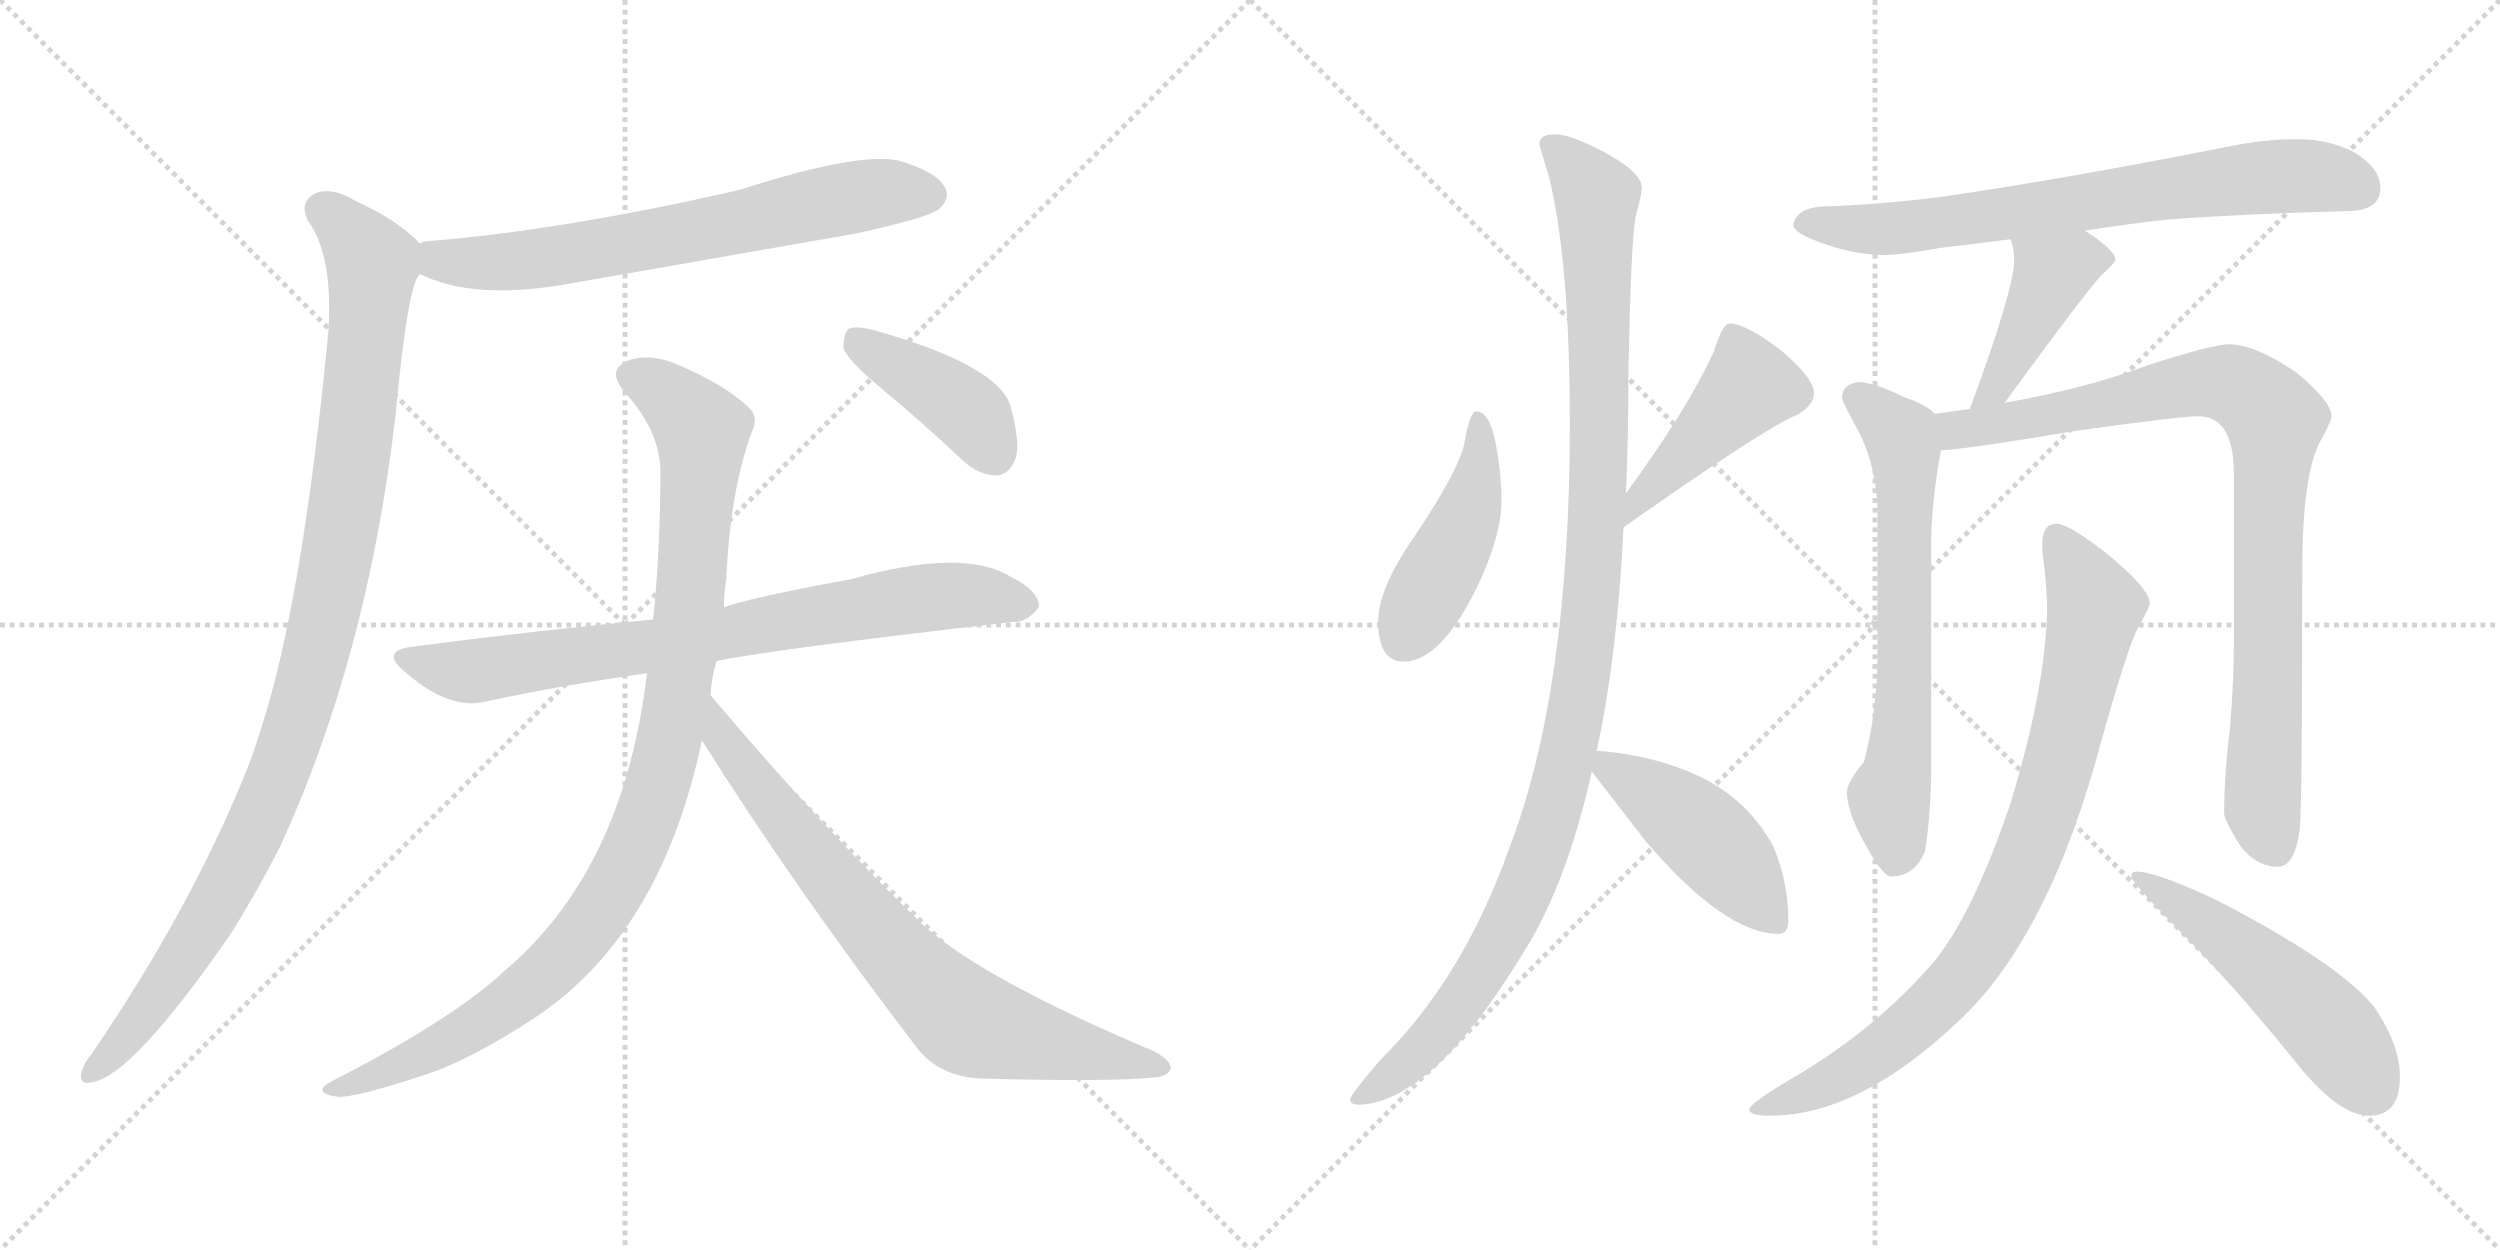 <svg version="1.1" viewBox="0 0 2048 1024" xmlns="http://www.w3.org/2000/svg">
  <g stroke="lightgray" stroke-dasharray="1,1" stroke-width="1" transform="scale(4, 4)">
    <line x1="0" y1="0" x2="256" y2="256"></line>
    <line x1="256" y1="0" x2="0" y2="256"></line>
    <line x1="128" y1="0" x2="128" y2="256"></line>
    <line x1="0" y1="128" x2="256" y2="128"></line>
    <line x1="256" y1="0" x2="512" y2="256"></line>
    <line x1="512" y1="0" x2="256" y2="256"></line>
    <line x1="384" y1="0" x2="384" y2="256"></line>
    <line x1="256" y1="128" x2="512" y2="128"></line>
  </g>
<g transform="scale(1, -1) translate(0, -850)">
   <style type="text/css">
    @keyframes keyframes0 {
      from {
       stroke: black;
       stroke-dashoffset: 675;
       stroke-width: 128;
       }
       69% {
       animation-timing-function: step-end;
       stroke: black;
       stroke-dashoffset: 0;
       stroke-width: 128;
       }
       to {
       stroke: black;
       stroke-width: 1024;
       }
       }
       #make-me-a-hanzi-animation-0 {
         animation: keyframes0 0.799s both;
         animation-delay: 0s;
         animation-timing-function: linear;
       }
    @keyframes keyframes1 {
      from {
       stroke: black;
       stroke-dashoffset: 1032;
       stroke-width: 128;
       }
       77% {
       animation-timing-function: step-end;
       stroke: black;
       stroke-dashoffset: 0;
       stroke-width: 128;
       }
       to {
       stroke: black;
       stroke-width: 1024;
       }
       }
       #make-me-a-hanzi-animation-1 {
         animation: keyframes1 1.09s both;
         animation-delay: 0.799s;
         animation-timing-function: linear;
       }
    @keyframes keyframes2 {
      from {
       stroke: black;
       stroke-dashoffset: 768;
       stroke-width: 128;
       }
       71% {
       animation-timing-function: step-end;
       stroke: black;
       stroke-dashoffset: 0;
       stroke-width: 128;
       }
       to {
       stroke: black;
       stroke-width: 1024;
       }
       }
       #make-me-a-hanzi-animation-2 {
         animation: keyframes2 0.875s both;
         animation-delay: 1.889s;
         animation-timing-function: linear;
       }
    @keyframes keyframes3 {
      from {
       stroke: black;
       stroke-dashoffset: 1003;
       stroke-width: 128;
       }
       77% {
       animation-timing-function: step-end;
       stroke: black;
       stroke-dashoffset: 0;
       stroke-width: 128;
       }
       to {
       stroke: black;
       stroke-width: 1024;
       }
       }
       #make-me-a-hanzi-animation-3 {
         animation: keyframes3 1.066s both;
         animation-delay: 2.764s;
         animation-timing-function: linear;
       }
    @keyframes keyframes4 {
      from {
       stroke: black;
       stroke-dashoffset: 755;
       stroke-width: 128;
       }
       71% {
       animation-timing-function: step-end;
       stroke: black;
       stroke-dashoffset: 0;
       stroke-width: 128;
       }
       to {
       stroke: black;
       stroke-width: 1024;
       }
       }
       #make-me-a-hanzi-animation-4 {
         animation: keyframes4 0.864s both;
         animation-delay: 3.83s;
         animation-timing-function: linear;
       }
    @keyframes keyframes5 {
      from {
       stroke: black;
       stroke-dashoffset: 408;
       stroke-width: 128;
       }
       57% {
       animation-timing-function: step-end;
       stroke: black;
       stroke-dashoffset: 0;
       stroke-width: 128;
       }
       to {
       stroke: black;
       stroke-width: 1024;
       }
       }
       #make-me-a-hanzi-animation-5 {
         animation: keyframes5 0.582s both;
         animation-delay: 4.695s;
         animation-timing-function: linear;
       }
    @keyframes keyframes6 {
      from {
       stroke: black;
       stroke-dashoffset: 451;
       stroke-width: 128;
       }
       59% {
       animation-timing-function: step-end;
       stroke: black;
       stroke-dashoffset: 0;
       stroke-width: 128;
       }
       to {
       stroke: black;
       stroke-width: 1024;
       }
       }
       #make-me-a-hanzi-animation-6 {
         animation: keyframes6 0.617s both;
         animation-delay: 5.277s;
         animation-timing-function: linear;
       }
    @keyframes keyframes7 {
      from {
       stroke: black;
       stroke-dashoffset: 432;
       stroke-width: 128;
       }
       58% {
       animation-timing-function: step-end;
       stroke: black;
       stroke-dashoffset: 0;
       stroke-width: 128;
       }
       to {
       stroke: black;
       stroke-width: 1024;
       }
       }
       #make-me-a-hanzi-animation-7 {
         animation: keyframes7 0.602s both;
         animation-delay: 5.894s;
         animation-timing-function: linear;
       }
    @keyframes keyframes8 {
      from {
       stroke: black;
       stroke-dashoffset: 1110;
       stroke-width: 128;
       }
       78% {
       animation-timing-function: step-end;
       stroke: black;
       stroke-dashoffset: 0;
       stroke-width: 128;
       }
       to {
       stroke: black;
       stroke-width: 1024;
       }
       }
       #make-me-a-hanzi-animation-8 {
         animation: keyframes8 1.153s both;
         animation-delay: 6.495s;
         animation-timing-function: linear;
       }
    @keyframes keyframes9 {
      from {
       stroke: black;
       stroke-dashoffset: 450;
       stroke-width: 128;
       }
       59% {
       animation-timing-function: step-end;
       stroke: black;
       stroke-dashoffset: 0;
       stroke-width: 128;
       }
       to {
       stroke: black;
       stroke-width: 1024;
       }
       }
       #make-me-a-hanzi-animation-9 {
         animation: keyframes9 0.616s both;
         animation-delay: 7.649s;
         animation-timing-function: linear;
       }
    @keyframes keyframes10 {
      from {
       stroke: black;
       stroke-dashoffset: 718;
       stroke-width: 128;
       }
       70% {
       animation-timing-function: step-end;
       stroke: black;
       stroke-dashoffset: 0;
       stroke-width: 128;
       }
       to {
       stroke: black;
       stroke-width: 1024;
       }
       }
       #make-me-a-hanzi-animation-10 {
         animation: keyframes10 0.834s both;
         animation-delay: 8.265s;
         animation-timing-function: linear;
       }
    @keyframes keyframes11 {
      from {
       stroke: black;
       stroke-dashoffset: 426;
       stroke-width: 128;
       }
       58% {
       animation-timing-function: step-end;
       stroke: black;
       stroke-dashoffset: 0;
       stroke-width: 128;
       }
       to {
       stroke: black;
       stroke-width: 1024;
       }
       }
       #make-me-a-hanzi-animation-11 {
         animation: keyframes11 0.597s both;
         animation-delay: 9.099s;
         animation-timing-function: linear;
       }
    @keyframes keyframes12 {
      from {
       stroke: black;
       stroke-dashoffset: 657;
       stroke-width: 128;
       }
       68% {
       animation-timing-function: step-end;
       stroke: black;
       stroke-dashoffset: 0;
       stroke-width: 128;
       }
       to {
       stroke: black;
       stroke-width: 1024;
       }
       }
       #make-me-a-hanzi-animation-12 {
         animation: keyframes12 0.785s both;
         animation-delay: 9.696s;
         animation-timing-function: linear;
       }
    @keyframes keyframes13 {
      from {
       stroke: black;
       stroke-dashoffset: 895;
       stroke-width: 128;
       }
       74% {
       animation-timing-function: step-end;
       stroke: black;
       stroke-dashoffset: 0;
       stroke-width: 128;
       }
       to {
       stroke: black;
       stroke-width: 1024;
       }
       }
       #make-me-a-hanzi-animation-13 {
         animation: keyframes13 0.978s both;
         animation-delay: 10.481s;
         animation-timing-function: linear;
       }
    @keyframes keyframes14 {
      from {
       stroke: black;
       stroke-dashoffset: 847;
       stroke-width: 128;
       }
       73% {
       animation-timing-function: step-end;
       stroke: black;
       stroke-dashoffset: 0;
       stroke-width: 128;
       }
       to {
       stroke: black;
       stroke-width: 1024;
       }
       }
       #make-me-a-hanzi-animation-14 {
         animation: keyframes14 0.939s both;
         animation-delay: 11.459s;
         animation-timing-function: linear;
       }
    @keyframes keyframes15 {
      from {
       stroke: black;
       stroke-dashoffset: 517;
       stroke-width: 128;
       }
       63% {
       animation-timing-function: step-end;
       stroke: black;
       stroke-dashoffset: 0;
       stroke-width: 128;
       }
       to {
       stroke: black;
       stroke-width: 1024;
       }
       }
       #make-me-a-hanzi-animation-15 {
         animation: keyframes15 0.671s both;
         animation-delay: 12.398s;
         animation-timing-function: linear;
       }
</style>
<path d="M 344.0 625.5 Q 386.0 604.5 460.0 616.5 L 700.0 658.5 Q 760.0 671.5 769.0 678.5 Q 779.0 687.5 774.0 696.5 Q 767.0 709.5 736.0 718.5 Q 702.0 725.5 606.0 694.5 Q 462.0 661.5 351.0 652.5 Q 347.0 652.5 344.0 650.5 C 315.0 644.5 316.0 637.5 344.0 625.5 Z" fill="lightgray"></path> 
<path d="M 344.0 650.5 Q 326.0 669.5 293.0 684.5 Q 272.0 697.5 258.0 691.5 Q 245.0 684.5 252.0 669.5 Q 273.0 641.5 269.0 578.5 Q 248.0 358.5 214.0 253.5 Q 210.0 240.5 205.0 226.5 Q 159.0 109.5 75.0 -13.5 Q 69.0 -20.5 67.0 -27.5 Q 64.0 -39.5 76.0 -36.5 Q 109.0 -30.5 188.0 83.5 Q 209.0 116.5 229.0 155.5 Q 301.0 311.5 324.0 509.5 Q 334.0 617.5 344.0 625.5 C 351.0 644.5 351.0 644.5 344.0 650.5 Z" fill="lightgray"></path> 
<path d="M 587.0 308.5 Q 629.0 317.5 829.0 340.5 Q 841.0 339.5 851.0 352.5 Q 852.0 365.5 828.0 377.5 Q 789.0 401.5 697.0 375.5 Q 615.0 360.5 593.0 352.5 L 535.0 342.5 Q 439.0 333.5 340.0 320.5 Q 309.0 317.5 333.0 298.5 Q 369.0 267.5 399.0 275.5 Q 459.0 288.5 530.0 298.5 L 587.0 308.5 Z" fill="lightgray"></path> 
<path d="M 582.0 280.5 Q 583.0 295.5 587.0 308.5 L 593.0 352.5 Q 593.0 364.5 595.0 375.5 Q 598.0 447.5 616.0 496.5 Q 622.0 508.5 613.0 516.5 Q 594.0 534.5 557.0 550.5 Q 535.0 560.5 517.0 555.5 Q 495.0 548.5 512.0 528.5 Q 540.0 497.5 541.0 465.5 Q 541.0 398.5 535.0 342.5 L 530.0 298.5 Q 511.0 136.5 412.0 53.5 Q 372.0 16.5 282.0 -30.5 Q 269.0 -36.5 265.0 -40.5 Q 261.0 -46.5 277.0 -48.5 Q 290.0 -49.5 345.0 -31.5 Q 384.0 -19.5 440.0 17.5 Q 542.0 86.5 575.0 243.5 L 582.0 280.5 Z" fill="lightgray"></path> 
<path d="M 575.0 243.5 Q 651.0 122.5 752.0 -9.5 Q 770.0 -31.5 802.0 -33.5 Q 911.0 -36.5 947.0 -32.5 Q 957.0 -31.5 959.0 -25.5 Q 960.0 -19.5 946.0 -11.5 Q 804.0 48.5 756.0 92.5 Q 675.0 170.5 582.0 280.5 C 563.0 303.5 559.0 268.5 575.0 243.5 Z" fill="lightgray"></path> 
<path d="M 720.0 533.5 Q 754.0 505.5 789.0 472.5 Q 802.0 460.5 817.0 460.5 Q 827.0 461.5 832.0 474.5 Q 836.0 487.5 828.0 516.5 Q 819.0 550.5 716.0 579.5 Q 701.0 583.5 695.0 580.5 Q 691.0 576.5 691.0 564.5 Q 695.0 554.5 720.0 533.5 Z" fill="lightgray"></path> 
<path d="M 1209.0 513.0 Q 1204.0 513.0 1199.0 484.0 Q 1192.0 460.0 1159.0 411.0 Q 1129.0 368.0 1129.0 341.0 Q 1129.0 308.0 1150.0 308.0 Q 1180.0 308.0 1210.0 369.0 Q 1230.0 411.0 1230.0 440.0 Q 1230.0 461.0 1226.0 483.0 Q 1221.0 513.0 1209.0 513.0 Z" fill="lightgray"></path> 
<path d="M 1330.0 418.0 Q 1448.0 501.0 1472.0 510.0 Q 1486.0 518.0 1486.0 528.0 Q 1486.0 540.0 1459.0 563.0 Q 1430.0 585.0 1417.0 585.0 Q 1411.0 585.0 1404.0 562.0 Q 1382.0 514.0 1332.0 446.0 C 1314.0 422.0 1305.0 401.0 1330.0 418.0 Z" fill="lightgray"></path> 
<path d="M 1274.0 740.0 Q 1261.0 740.0 1261.0 732.0 Q 1261.0 731.0 1269.0 705.0 Q 1286.0 636.0 1286.0 502.0 Q 1286.0 284.0 1236.0 154.0 Q 1198.0 48.0 1131.0 -18.0 Q 1106.0 -47.0 1106.0 -51.0 Q 1106.0 -55.0 1114.0 -55.0 Q 1177.0 -52.0 1256.0 83.0 Q 1286.0 137.0 1304.0 218.0 L 1308.0 235.0 Q 1325.0 313.0 1330.0 418.0 L 1332.0 446.0 Q 1334.0 492.0 1334.0 544.0 Q 1336.0 652.0 1340.0 673.0 Q 1345.0 691.0 1345.0 696.0 Q 1345.0 709.0 1313.0 726.0 Q 1286.0 740.0 1274.0 740.0 Z" fill="lightgray"></path> 
<path d="M 1304.0 218.0 Q 1318.0 200.0 1348.0 161.0 Q 1413.0 85.0 1457.0 85.0 Q 1465.0 85.0 1465.0 96.0 Q 1465.0 127.0 1453.0 156.0 Q 1430.0 199.0 1383.0 218.0 Q 1349.0 232.0 1308.0 235.0 C 1290.0 237.0 1290.0 237.0 1304.0 218.0 Z" fill="lightgray"></path> 
<path d="M 1708.0 661.0 Q 1739.0 666.0 1774.0 670.0 Q 1841.0 675.0 1922.0 677.0 Q 1950.0 677.0 1950.0 696.0 Q 1950.0 712.0 1929.0 725.0 Q 1908.0 736.0 1882.0 736.0 Q 1854.0 736.0 1826.0 730.0 Q 1689.0 703.0 1592.0 689.0 Q 1547.0 683.0 1498.0 681.0 Q 1471.0 681.0 1469.0 665.0 Q 1471.0 659.0 1487.0 653.0 Q 1514.0 642.0 1542.0 641.0 Q 1556.0 641.0 1590.0 647.0 Q 1616.0 650.0 1647.0 654.0 L 1708.0 661.0 Z" fill="lightgray"></path> 
<path d="M 1647.0 654.0 Q 1650.0 647.0 1650.0 637.0 Q 1650.0 613.0 1614.0 516.0 L 1614.0 515.0 C 1605.0 486.0 1623.0 496.0 1642.0 520.0 Q 1644.0 522.0 1648.0 528.0 Q 1708.0 610.0 1721.0 624.0 Q 1733.0 635.0 1733.0 637.0 Q 1733.0 645.0 1708.0 661.0 C 1683.0 678.0 1638.0 683.0 1647.0 654.0 Z" fill="lightgray"></path> 
<path d="M 1585.0 511.0 Q 1579.0 518.0 1559.0 525.0 Q 1535.0 537.0 1522.0 537.0 Q 1509.0 535.0 1509.0 524.0 Q 1509.0 521.0 1524.0 494.0 Q 1538.0 464.0 1538.0 429.0 L 1538.0 314.0 Q 1538.0 268.0 1527.0 226.0 Q 1513.0 209.0 1513.0 201.0 Q 1513.0 186.0 1526.0 162.0 Q 1542.0 132.0 1549.0 132.0 Q 1569.0 132.0 1577.0 153.0 Q 1581.0 177.0 1582.0 212.0 L 1582.0 404.0 Q 1582.0 437.0 1590.0 481.0 C 1594.0 505.0 1594.0 505.0 1585.0 511.0 Z" fill="lightgray"></path> 
<path d="M 1614.0 515.0 Q 1600.0 513.0 1585.0 511.0 C 1555.0 507.0 1560.0 478.0 1590.0 481.0 Q 1618.0 483.0 1700.0 497.0 Q 1786.0 509.0 1801.0 509.0 Q 1830.0 509.0 1830.0 461.0 L 1830.0 325.0 Q 1830.0 294.0 1827.0 256.0 Q 1822.0 214.0 1822.0 184.0 Q 1822.0 178.0 1836.0 156.0 Q 1849.0 140.0 1866.0 140.0 Q 1880.0 140.0 1884.0 171.0 Q 1886.0 194.0 1886.0 382.0 Q 1886.0 459.0 1900.0 487.0 Q 1910.0 505.0 1910.0 509.0 Q 1910.0 521.0 1881.0 545.0 Q 1847.0 568.0 1826.0 568.0 Q 1813.0 568.0 1760.0 551.0 Q 1710.0 532.0 1642.0 520.0 L 1614.0 515.0 Z" fill="lightgray"></path> 
<path d="M 1685.0 421.0 Q 1673.0 421.0 1673.0 404.0 Q 1673.0 396.0 1674.0 391.0 Q 1677.0 368.0 1677.0 348.0 Q 1675.0 284.0 1647.0 192.0 Q 1617.0 103.0 1585.0 63.0 Q 1536.0 6.0 1467.0 -34.0 Q 1433.0 -54.0 1433.0 -59.0 Q 1433.0 -64.0 1450.0 -64.0 Q 1523.0 -64.0 1605.0 14.0 Q 1679.0 83.0 1722.0 245.0 Q 1743.0 320.0 1752.0 337.0 Q 1761.0 352.0 1761.0 356.0 Q 1761.0 368.0 1724.0 398.0 Q 1694.0 421.0 1685.0 421.0 Z" fill="lightgray"></path> 
<path d="M 1750.0 136.0 Q 1746.0 136.0 1746.0 132.0 Q 1746.0 127.0 1787.0 86.0 Q 1827.0 46.0 1879.0 -18.0 Q 1915.0 -64.0 1941.0 -64.0 Q 1966.0 -64.0 1966.0 -32.0 Q 1966.0 -6.0 1945.0 25.0 Q 1916.0 61.0 1815.0 113.0 Q 1766.0 136.0 1750.0 136.0 Z" fill="lightgray"></path> 
      <clipPath id="make-me-a-hanzi-clip-0">
      <path d="M 344.0 625.5 Q 386.0 604.5 460.0 616.5 L 700.0 658.5 Q 760.0 671.5 769.0 678.5 Q 779.0 687.5 774.0 696.5 Q 767.0 709.5 736.0 718.5 Q 702.0 725.5 606.0 694.5 Q 462.0 661.5 351.0 652.5 Q 347.0 652.5 344.0 650.5 C 315.0 644.5 316.0 637.5 344.0 625.5 Z" fill="lightgray"></path>
      </clipPath>
      <path clip-path="url(#make-me-a-hanzi-clip-0)" d="M 350.0 644.5 L 377.0 634.5 L 448.0 638.5 L 714.0 691.5 L 762.0 690.5 " fill="none" id="make-me-a-hanzi-animation-0" stroke-dasharray="547 1094" stroke-linecap="round"></path>

      <clipPath id="make-me-a-hanzi-clip-1">
      <path d="M 344.0 650.5 Q 326.0 669.5 293.0 684.5 Q 272.0 697.5 258.0 691.5 Q 245.0 684.5 252.0 669.5 Q 273.0 641.5 269.0 578.5 Q 248.0 358.5 214.0 253.5 Q 210.0 240.5 205.0 226.5 Q 159.0 109.5 75.0 -13.5 Q 69.0 -20.5 67.0 -27.5 Q 64.0 -39.5 76.0 -36.5 Q 109.0 -30.5 188.0 83.5 Q 209.0 116.5 229.0 155.5 Q 301.0 311.5 324.0 509.5 Q 334.0 617.5 344.0 625.5 C 351.0 644.5 351.0 644.5 344.0 650.5 Z" fill="lightgray"></path>
      </clipPath>
      <path clip-path="url(#make-me-a-hanzi-clip-1)" d="M 264.0 678.5 L 305.0 634.5 L 284.0 438.5 L 263.0 329.5 L 242.0 255.5 L 192.0 135.5 L 140.0 48.5 L 76.0 -27.5 " fill="none" id="make-me-a-hanzi-animation-1" stroke-dasharray="904 1808" stroke-linecap="round"></path>

      <clipPath id="make-me-a-hanzi-clip-2">
      <path d="M 587.0 308.5 Q 629.0 317.5 829.0 340.5 Q 841.0 339.5 851.0 352.5 Q 852.0 365.5 828.0 377.5 Q 789.0 401.5 697.0 375.5 Q 615.0 360.5 593.0 352.5 L 535.0 342.5 Q 439.0 333.5 340.0 320.5 Q 309.0 317.5 333.0 298.5 Q 369.0 267.5 399.0 275.5 Q 459.0 288.5 530.0 298.5 L 587.0 308.5 Z" fill="lightgray"></path>
      </clipPath>
      <path clip-path="url(#make-me-a-hanzi-clip-2)" d="M 334.0 310.5 L 389.0 300.5 L 776.0 362.5 L 840.0 354.5 " fill="none" id="make-me-a-hanzi-animation-2" stroke-dasharray="640 1280" stroke-linecap="round"></path>

      <clipPath id="make-me-a-hanzi-clip-3">
      <path d="M 582.0 280.5 Q 583.0 295.5 587.0 308.5 L 593.0 352.5 Q 593.0 364.5 595.0 375.5 Q 598.0 447.5 616.0 496.5 Q 622.0 508.5 613.0 516.5 Q 594.0 534.5 557.0 550.5 Q 535.0 560.5 517.0 555.5 Q 495.0 548.5 512.0 528.5 Q 540.0 497.5 541.0 465.5 Q 541.0 398.5 535.0 342.5 L 530.0 298.5 Q 511.0 136.5 412.0 53.5 Q 372.0 16.5 282.0 -30.5 Q 269.0 -36.5 265.0 -40.5 Q 261.0 -46.5 277.0 -48.5 Q 290.0 -49.5 345.0 -31.5 Q 384.0 -19.5 440.0 17.5 Q 542.0 86.5 575.0 243.5 L 582.0 280.5 Z" fill="lightgray"></path>
      </clipPath>
      <path clip-path="url(#make-me-a-hanzi-clip-3)" d="M 519.0 541.5 L 542.0 530.5 L 575.0 495.5 L 555.0 279.5 L 544.0 223.5 L 522.0 160.5 L 479.0 87.5 L 421.0 30.5 L 356.0 -9.5 L 272.0 -43.5 " fill="none" id="make-me-a-hanzi-animation-3" stroke-dasharray="875 1750" stroke-linecap="round"></path>

      <clipPath id="make-me-a-hanzi-clip-4">
      <path d="M 575.0 243.5 Q 651.0 122.5 752.0 -9.5 Q 770.0 -31.5 802.0 -33.5 Q 911.0 -36.5 947.0 -32.5 Q 957.0 -31.5 959.0 -25.5 Q 960.0 -19.5 946.0 -11.5 Q 804.0 48.5 756.0 92.5 Q 675.0 170.5 582.0 280.5 C 563.0 303.5 559.0 268.5 575.0 243.5 Z" fill="lightgray"></path>
      </clipPath>
      <path clip-path="url(#make-me-a-hanzi-clip-4)" d="M 586.0 273.5 L 591.0 245.5 L 600.0 233.5 L 723.0 80.5 L 780.0 22.5 L 816.0 5.5 L 951.0 -25.5 " fill="none" id="make-me-a-hanzi-animation-4" stroke-dasharray="627 1254" stroke-linecap="round"></path>

      <clipPath id="make-me-a-hanzi-clip-5">
      <path d="M 720.0 533.5 Q 754.0 505.5 789.0 472.5 Q 802.0 460.5 817.0 460.5 Q 827.0 461.5 832.0 474.5 Q 836.0 487.5 828.0 516.5 Q 819.0 550.5 716.0 579.5 Q 701.0 583.5 695.0 580.5 Q 691.0 576.5 691.0 564.5 Q 695.0 554.5 720.0 533.5 Z" fill="lightgray"></path>
      </clipPath>
      <path clip-path="url(#make-me-a-hanzi-clip-5)" d="M 700.0 574.5 L 794.0 511.5 L 814.0 478.5 " fill="none" id="make-me-a-hanzi-animation-5" stroke-dasharray="280 560" stroke-linecap="round"></path>

      <clipPath id="make-me-a-hanzi-clip-6">
      <path d="M 1209.0 513.0 Q 1204.0 513.0 1199.0 484.0 Q 1192.0 460.0 1159.0 411.0 Q 1129.0 368.0 1129.0 341.0 Q 1129.0 308.0 1150.0 308.0 Q 1180.0 308.0 1210.0 369.0 Q 1230.0 411.0 1230.0 440.0 Q 1230.0 461.0 1226.0 483.0 Q 1221.0 513.0 1209.0 513.0 Z" fill="lightgray"></path>
      </clipPath>
      <path clip-path="url(#make-me-a-hanzi-clip-6)" d="M 1210.0 507.0 L 1212.0 473.0 L 1202.0 426.0 L 1149.0 326.0 " fill="none" id="make-me-a-hanzi-animation-6" stroke-dasharray="323 646" stroke-linecap="round"></path>

      <clipPath id="make-me-a-hanzi-clip-7">
      <path d="M 1330.0 418.0 Q 1448.0 501.0 1472.0 510.0 Q 1486.0 518.0 1486.0 528.0 Q 1486.0 540.0 1459.0 563.0 Q 1430.0 585.0 1417.0 585.0 Q 1411.0 585.0 1404.0 562.0 Q 1382.0 514.0 1332.0 446.0 C 1314.0 422.0 1305.0 401.0 1330.0 418.0 Z" fill="lightgray"></path>
      </clipPath>
      <path clip-path="url(#make-me-a-hanzi-clip-7)" d="M 1420.0 575.0 L 1433.0 534.0 L 1341.0 438.0 " fill="none" id="make-me-a-hanzi-animation-7" stroke-dasharray="304 608" stroke-linecap="round"></path>

      <clipPath id="make-me-a-hanzi-clip-8">
      <path d="M 1274.0 740.0 Q 1261.0 740.0 1261.0 732.0 Q 1261.0 731.0 1269.0 705.0 Q 1286.0 636.0 1286.0 502.0 Q 1286.0 284.0 1236.0 154.0 Q 1198.0 48.0 1131.0 -18.0 Q 1106.0 -47.0 1106.0 -51.0 Q 1106.0 -55.0 1114.0 -55.0 Q 1177.0 -52.0 1256.0 83.0 Q 1286.0 137.0 1304.0 218.0 L 1308.0 235.0 Q 1325.0 313.0 1330.0 418.0 L 1332.0 446.0 Q 1334.0 492.0 1334.0 544.0 Q 1336.0 652.0 1340.0 673.0 Q 1345.0 691.0 1345.0 696.0 Q 1345.0 709.0 1313.0 726.0 Q 1286.0 740.0 1274.0 740.0 Z" fill="lightgray"></path>
      </clipPath>
      <path clip-path="url(#make-me-a-hanzi-clip-8)" d="M 1271.0 731.0 L 1308.0 688.0 L 1309.0 441.0 L 1290.0 259.0 L 1261.0 152.0 L 1221.0 65.0 L 1168.0 -6.0 L 1111.0 -50.0 " fill="none" id="make-me-a-hanzi-animation-8" stroke-dasharray="982 1964" stroke-linecap="round"></path>

      <clipPath id="make-me-a-hanzi-clip-9">
      <path d="M 1304.0 218.0 Q 1318.0 200.0 1348.0 161.0 Q 1413.0 85.0 1457.0 85.0 Q 1465.0 85.0 1465.0 96.0 Q 1465.0 127.0 1453.0 156.0 Q 1430.0 199.0 1383.0 218.0 Q 1349.0 232.0 1308.0 235.0 C 1290.0 237.0 1290.0 237.0 1304.0 218.0 Z" fill="lightgray"></path>
      </clipPath>
      <path clip-path="url(#make-me-a-hanzi-clip-9)" d="M 1316.0 229.0 L 1318.0 221.0 L 1402.0 160.0 L 1453.0 96.0 " fill="none" id="make-me-a-hanzi-animation-9" stroke-dasharray="322 644" stroke-linecap="round"></path>

      <clipPath id="make-me-a-hanzi-clip-10">
      <path d="M 1708.0 661.0 Q 1739.0 666.0 1774.0 670.0 Q 1841.0 675.0 1922.0 677.0 Q 1950.0 677.0 1950.0 696.0 Q 1950.0 712.0 1929.0 725.0 Q 1908.0 736.0 1882.0 736.0 Q 1854.0 736.0 1826.0 730.0 Q 1689.0 703.0 1592.0 689.0 Q 1547.0 683.0 1498.0 681.0 Q 1471.0 681.0 1469.0 665.0 Q 1471.0 659.0 1487.0 653.0 Q 1514.0 642.0 1542.0 641.0 Q 1556.0 641.0 1590.0 647.0 Q 1616.0 650.0 1647.0 654.0 L 1708.0 661.0 Z" fill="lightgray"></path>
      </clipPath>
      <path clip-path="url(#make-me-a-hanzi-clip-10)" d="M 1477.0 667.0 L 1545.0 662.0 L 1876.0 706.0 L 1920.0 702.0 L 1934.0 695.0 " fill="none" id="make-me-a-hanzi-animation-10" stroke-dasharray="590 1180" stroke-linecap="round"></path>

      <clipPath id="make-me-a-hanzi-clip-11">
      <path d="M 1647.0 654.0 Q 1650.0 647.0 1650.0 637.0 Q 1650.0 613.0 1614.0 516.0 L 1614.0 515.0 C 1605.0 486.0 1623.0 496.0 1642.0 520.0 Q 1644.0 522.0 1648.0 528.0 Q 1708.0 610.0 1721.0 624.0 Q 1733.0 635.0 1733.0 637.0 Q 1733.0 645.0 1708.0 661.0 C 1683.0 678.0 1638.0 683.0 1647.0 654.0 Z" fill="lightgray"></path>
      </clipPath>
      <path clip-path="url(#make-me-a-hanzi-clip-11)" d="M 1727.0 638.0 L 1701.0 637.0 L 1681.0 626.0 L 1633.0 530.0 L 1620.0 527.0 " fill="none" id="make-me-a-hanzi-animation-11" stroke-dasharray="298 596" stroke-linecap="round"></path>

      <clipPath id="make-me-a-hanzi-clip-12">
      <path d="M 1585.0 511.0 Q 1579.0 518.0 1559.0 525.0 Q 1535.0 537.0 1522.0 537.0 Q 1509.0 535.0 1509.0 524.0 Q 1509.0 521.0 1524.0 494.0 Q 1538.0 464.0 1538.0 429.0 L 1538.0 314.0 Q 1538.0 268.0 1527.0 226.0 Q 1513.0 209.0 1513.0 201.0 Q 1513.0 186.0 1526.0 162.0 Q 1542.0 132.0 1549.0 132.0 Q 1569.0 132.0 1577.0 153.0 Q 1581.0 177.0 1582.0 212.0 L 1582.0 404.0 Q 1582.0 437.0 1590.0 481.0 C 1594.0 505.0 1594.0 505.0 1585.0 511.0 Z" fill="lightgray"></path>
      </clipPath>
      <path clip-path="url(#make-me-a-hanzi-clip-12)" d="M 1519.0 525.0 L 1557.0 494.0 L 1561.0 477.0 L 1560.0 278.0 L 1555.0 219.0 L 1547.0 198.0 L 1553.0 145.0 " fill="none" id="make-me-a-hanzi-animation-12" stroke-dasharray="529 1058" stroke-linecap="round"></path>

      <clipPath id="make-me-a-hanzi-clip-13">
      <path d="M 1614.0 515.0 Q 1600.0 513.0 1585.0 511.0 C 1555.0 507.0 1560.0 478.0 1590.0 481.0 Q 1618.0 483.0 1700.0 497.0 Q 1786.0 509.0 1801.0 509.0 Q 1830.0 509.0 1830.0 461.0 L 1830.0 325.0 Q 1830.0 294.0 1827.0 256.0 Q 1822.0 214.0 1822.0 184.0 Q 1822.0 178.0 1836.0 156.0 Q 1849.0 140.0 1866.0 140.0 Q 1880.0 140.0 1884.0 171.0 Q 1886.0 194.0 1886.0 382.0 Q 1886.0 459.0 1900.0 487.0 Q 1910.0 505.0 1910.0 509.0 Q 1910.0 521.0 1881.0 545.0 Q 1847.0 568.0 1826.0 568.0 Q 1813.0 568.0 1760.0 551.0 Q 1710.0 532.0 1642.0 520.0 L 1614.0 515.0 Z" fill="lightgray"></path>
      </clipPath>
      <path clip-path="url(#make-me-a-hanzi-clip-13)" d="M 1593.0 505.0 L 1603.0 497.0 L 1646.0 503.0 L 1814.0 536.0 L 1833.0 533.0 L 1854.0 519.0 L 1863.0 497.0 L 1853.0 190.0 L 1864.0 156.0 " fill="none" id="make-me-a-hanzi-animation-13" stroke-dasharray="767 1534" stroke-linecap="round"></path>

      <clipPath id="make-me-a-hanzi-clip-14">
      <path d="M 1685.0 421.0 Q 1673.0 421.0 1673.0 404.0 Q 1673.0 396.0 1674.0 391.0 Q 1677.0 368.0 1677.0 348.0 Q 1675.0 284.0 1647.0 192.0 Q 1617.0 103.0 1585.0 63.0 Q 1536.0 6.0 1467.0 -34.0 Q 1433.0 -54.0 1433.0 -59.0 Q 1433.0 -64.0 1450.0 -64.0 Q 1523.0 -64.0 1605.0 14.0 Q 1679.0 83.0 1722.0 245.0 Q 1743.0 320.0 1752.0 337.0 Q 1761.0 352.0 1761.0 356.0 Q 1761.0 368.0 1724.0 398.0 Q 1694.0 421.0 1685.0 421.0 Z" fill="lightgray"></path>
      </clipPath>
      <path clip-path="url(#make-me-a-hanzi-clip-14)" d="M 1686.0 408.0 L 1716.0 350.0 L 1682.0 208.0 L 1635.0 93.0 L 1593.0 35.0 L 1542.0 -10.0 L 1492.0 -40.0 L 1437.0 -58.0 " fill="none" id="make-me-a-hanzi-animation-14" stroke-dasharray="719 1438" stroke-linecap="round"></path>

      <clipPath id="make-me-a-hanzi-clip-15">
      <path d="M 1750.0 136.0 Q 1746.0 136.0 1746.0 132.0 Q 1746.0 127.0 1787.0 86.0 Q 1827.0 46.0 1879.0 -18.0 Q 1915.0 -64.0 1941.0 -64.0 Q 1966.0 -64.0 1966.0 -32.0 Q 1966.0 -6.0 1945.0 25.0 Q 1916.0 61.0 1815.0 113.0 Q 1766.0 136.0 1750.0 136.0 Z" fill="lightgray"></path>
      </clipPath>
      <path clip-path="url(#make-me-a-hanzi-clip-15)" d="M 1751.0 131.0 L 1799.0 102.0 L 1861.0 53.0 L 1908.0 8.0 L 1943.0 -42.0 " fill="none" id="make-me-a-hanzi-animation-15" stroke-dasharray="389 778" stroke-linecap="round"></path>

</g>
</svg>
